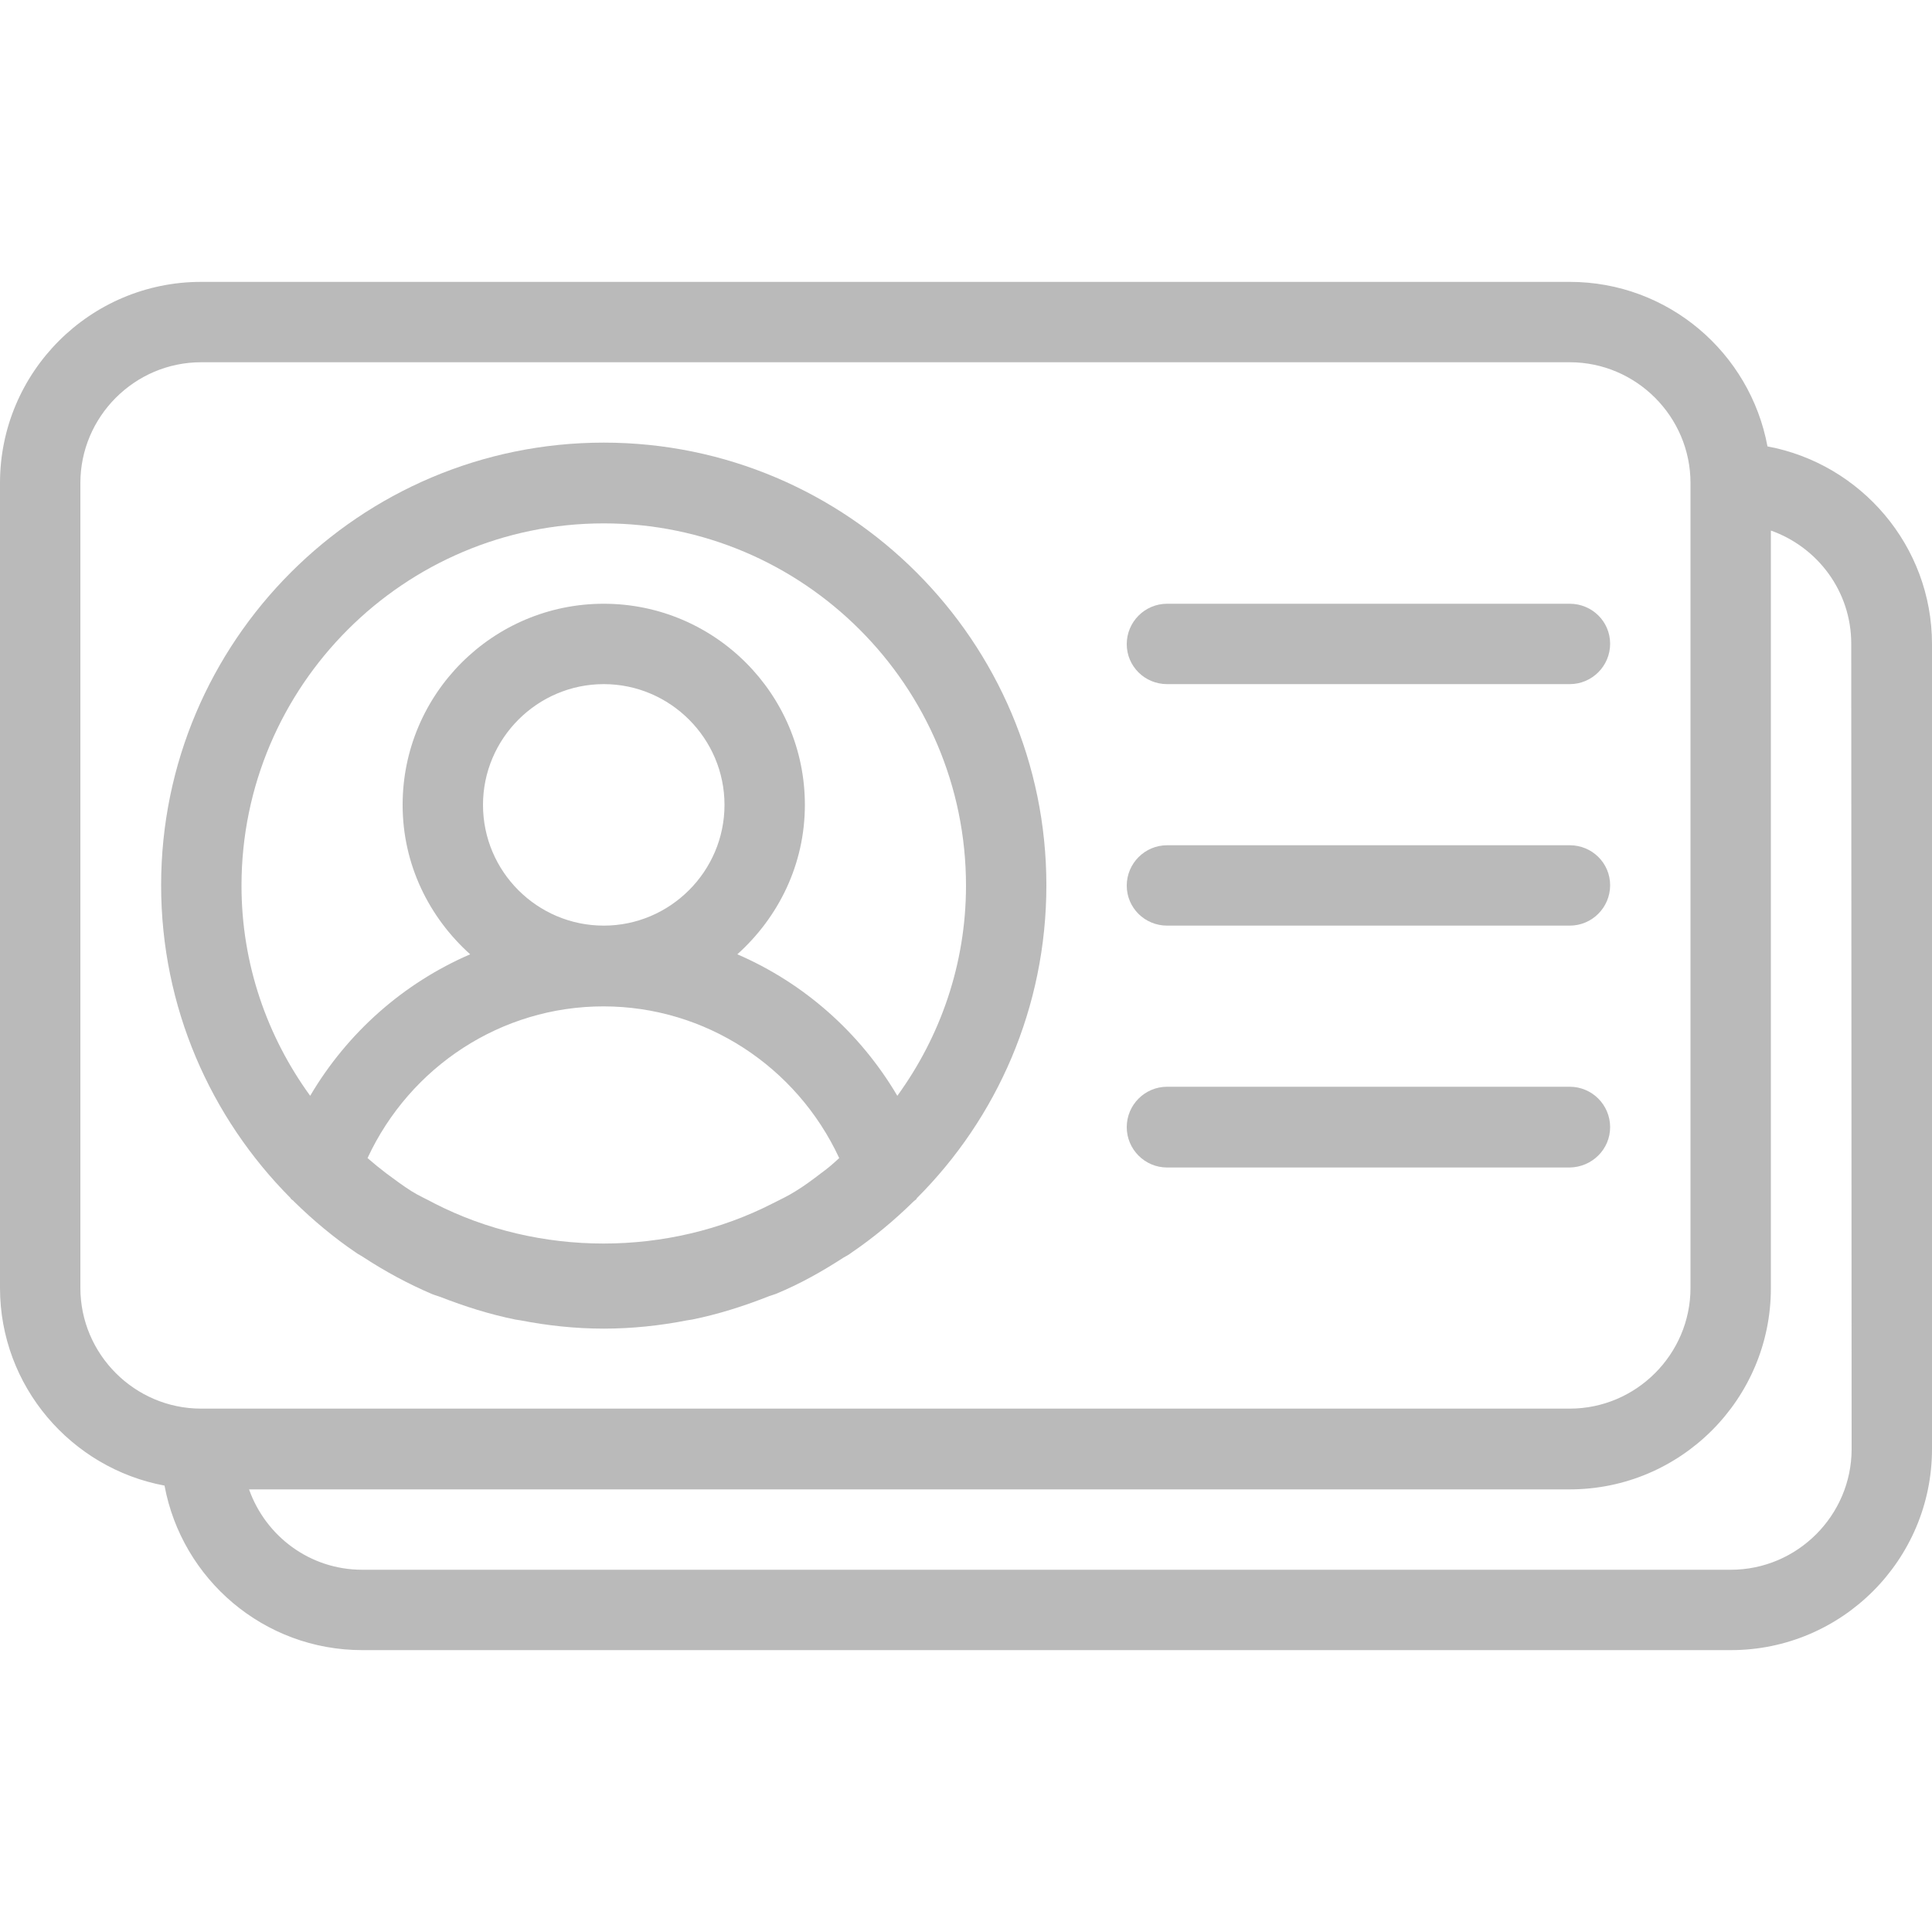 <?xml version="1.0" encoding="utf-8"?>
<!-- Generator: Adobe Illustrator 22.0.1, SVG Export Plug-In . SVG Version: 6.00 Build 0)  -->
<svg version="1.1" id="Layer_1" xmlns="http://www.w3.org/2000/svg" xmlns:xlink="http://www.w3.org/1999/xlink" x="0px" y="0px"
	 viewBox="0 0 512 512" style="enable-background:new 0 0 512 512;" xml:space="preserve">
<style type="text/css">
	.st0{fill:#BABABA;}
</style>
<path class="st0" d="M309.3,245.3H416c5.9,0,10.7-4.8,10.7-10.7S421.9,224,416,224H309.3c-5.9,0-10.7,4.8-10.7,10.7
	S303.4,245.3,309.3,245.3z"/>
<path class="st0" d="M309.3,181.3H416c5.9,0,10.7-4.8,10.7-10.7S421.9,160,416,160H309.3c-5.9,0-10.7,4.8-10.7,10.7
	S303.4,181.3,309.3,181.3z"/>
<path class="st0" d="M468.4,118.3c-4.6-24.8-26.3-43.6-52.4-43.6H53.3C23.9,74.7,0,98.6,0,128v213.3c0,26.1,18.9,47.8,43.6,52.4
	c4.6,24.8,26.3,43.6,52.4,43.6h362.7c29.4,0,53.3-23.9,53.3-53.3V170.7C512,144.6,493.1,122.9,468.4,118.3z M53.3,373.3
	c-17.6,0-32-14.4-32-32V128c0-17.6,14.4-32,32-32H416c17.6,0,32,14.4,32,32v213.3c0,17.6-14.4,32-32,32H53.3z M490.7,384
	c0,17.6-14.4,32-32,32H96c-13.9,0-25.6-8.9-30-21.3h350c29.4,0,53.3-23.9,53.3-53.3V140.6c12.4,4.4,21.3,16.1,21.3,30L490.7,384
	L490.7,384z"/>
<path class="st0" d="M160,117.3c-64.7,0-117.3,52.6-117.3,117.3c0,32.3,13.1,61.6,34.3,82.9c0,0,0,0.1,0.1,0.2
	c0.3,0.3,0.6,0.4,0.8,0.7c5.1,5,10.6,9.6,16.5,13.6c0.7,0.5,1.4,0.8,2.1,1.3c5.7,3.7,11.6,6.9,17.9,9.6c0.7,0.3,1.5,0.5,2.3,0.8
	c6.4,2.5,13,4.6,19.9,6c0.4,0.1,0.9,0.1,1.3,0.2c7.2,1.4,14.6,2.2,22.1,2.2s15-0.8,22.1-2.2c0.4-0.1,0.9-0.1,1.3-0.2
	c6.9-1.4,13.5-3.5,19.9-6c0.7-0.3,1.5-0.5,2.3-0.8c6.3-2.6,12.2-5.9,17.9-9.6c0.7-0.4,1.5-0.8,2.1-1.3c5.9-4,11.4-8.6,16.5-13.6
	c0.3-0.3,0.6-0.4,0.8-0.7c0,0,0-0.1,0.1-0.2c21.2-21.2,34.3-50.5,34.3-82.9C277.3,170,224.7,117.3,160,117.3z M217.6,310.9
	c-2.2,1.7-4.5,3.4-6.8,4.8c-1.9,1.2-4,2.2-6,3.2c-27.7,14.2-62,14.2-89.7,0c-2-1.1-4.1-2-6-3.2c-2.4-1.5-4.6-3.2-6.8-4.8
	c-1.7-1.3-3.3-2.6-4.9-4c11.3-24.3,35.5-40.2,62.5-40.2s51.2,15.9,62.5,40.2C220.9,308.3,219.3,309.7,217.6,310.9z M128,213.3
	c0-17.6,14.4-32,32-32s32,14.4,32,32s-14.4,32-32,32S128,231,128,213.3z M237.8,290.4c-9.9-16.8-24.8-29.9-42.4-37.5
	c10.9-9.8,17.9-23.8,17.9-39.6c0-29.4-23.9-53.3-53.3-53.3s-53.3,23.9-53.3,53.3c0,15.8,7,29.8,17.9,39.6
	c-17.6,7.6-32.5,20.7-42.4,37.5C70.8,274.7,64,255.5,64,234.7c0-52.9,43.1-96,96-96s96,43.1,96,96
	C256,255.5,249.2,274.7,237.8,290.4z"/>
<path class="st0" d="M426.7,298.7c0-5.9-4.8-10.7-10.7-10.7H309.3c-5.9,0-10.7,4.8-10.7,10.7s4.8,10.7,10.7,10.7H416
	C421.9,309.3,426.7,304.6,426.7,298.7z"/>
</svg>
